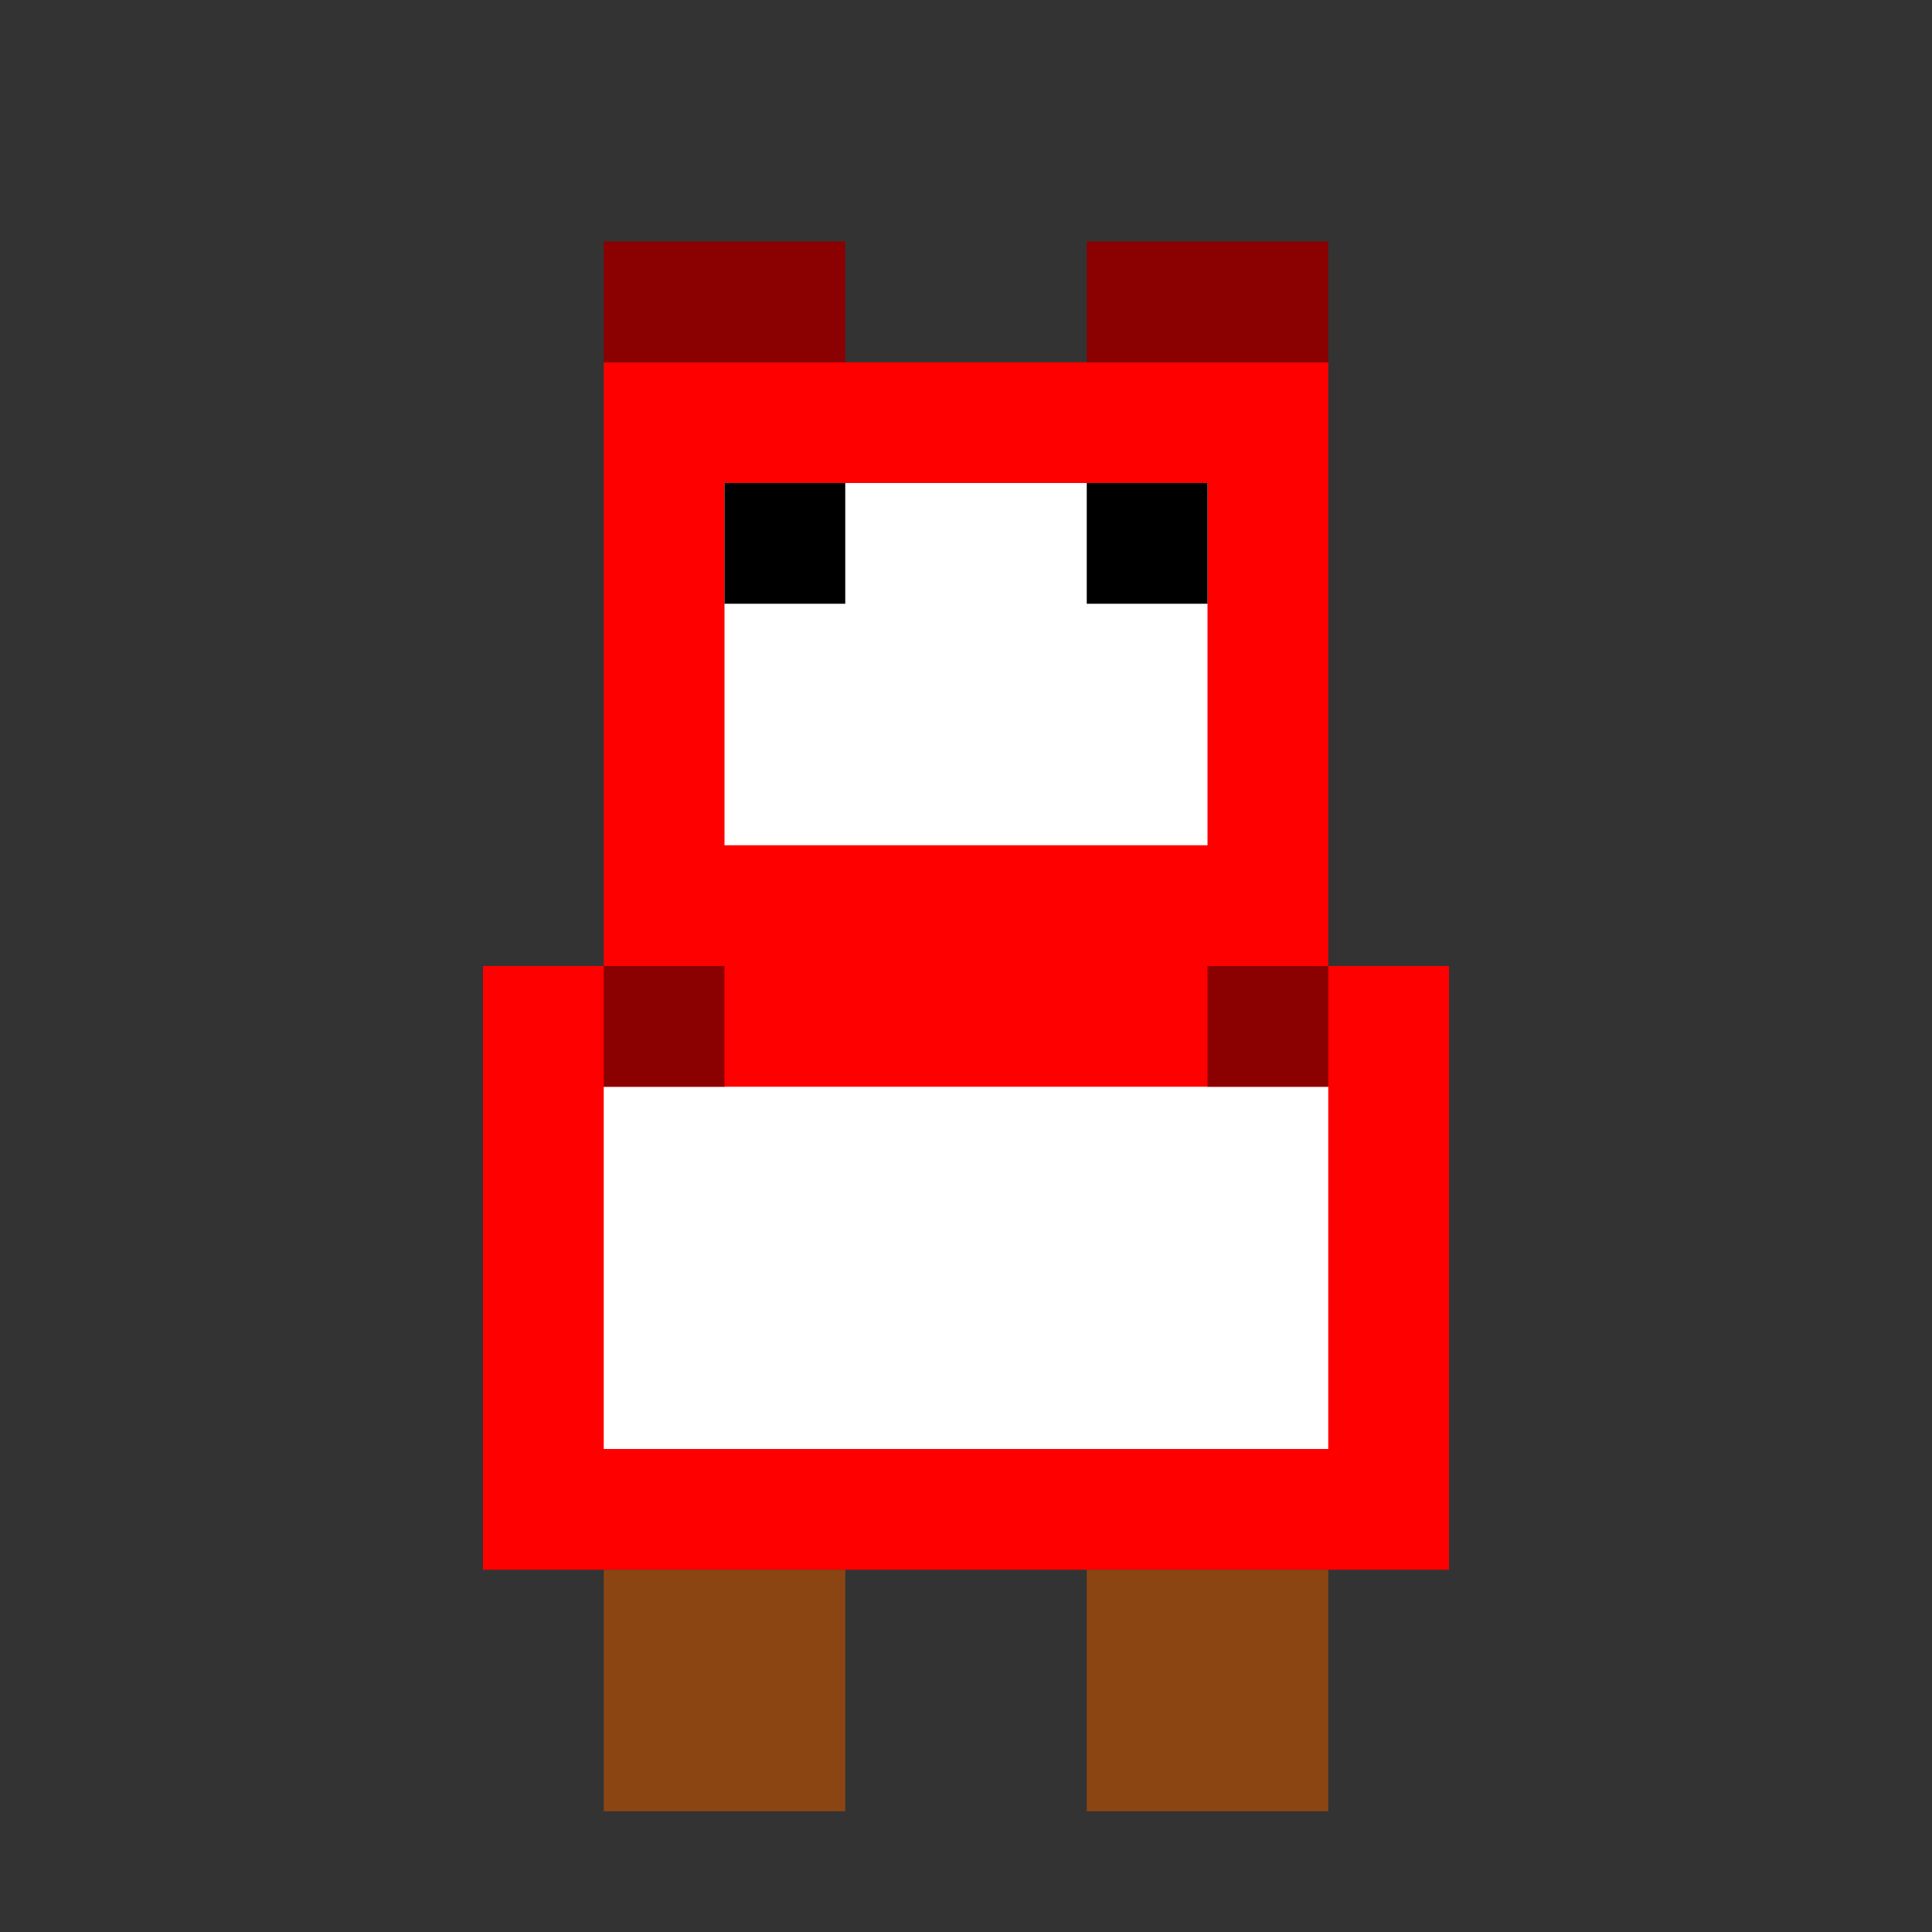 <svg xmlns="http://www.w3.org/2000/svg" viewBox="0 0 16 16" role="img" aria-label="Mooshroom">
  <rect x="0" y="0" width="16" height="16" fill="#333333" stroke="none"/>
  <!-- Cabeça -->
  <rect fill="#FF0000" x="5" y="3" width="6" height="5"/>
  <rect fill="#FFFFFF" x="6" y="4" width="4" height="3"/>
  <!-- Cogumelos no topo -->
  <rect fill="#8B0000" x="5" y="2" width="2" height="1"/>
  <rect fill="#8B0000" x="9" y="2" width="2" height="1"/>
  <!-- Olhos -->
  <rect fill="#000000" x="6" y="4" width="1" height="1"/>
  <rect fill="#000000" x="9" y="4" width="1" height="1"/>
  <!-- Corpo -->
  <rect fill="#FF0000" x="4" y="8" width="8" height="5"/>
  <rect fill="#FFFFFF" x="5" y="9" width="6" height="3"/>
  <!-- Cogumelos no corpo -->
  <rect fill="#8B0000" x="5" y="8" width="1" height="1"/>
  <rect fill="#8B0000" x="10" y="8" width="1" height="1"/>
  <!-- Pernas -->
  <rect fill="#8B4513" x="5" y="13" width="2" height="2"/>
  <rect fill="#8B4513" x="9" y="13" width="2" height="2"/>
</svg>
